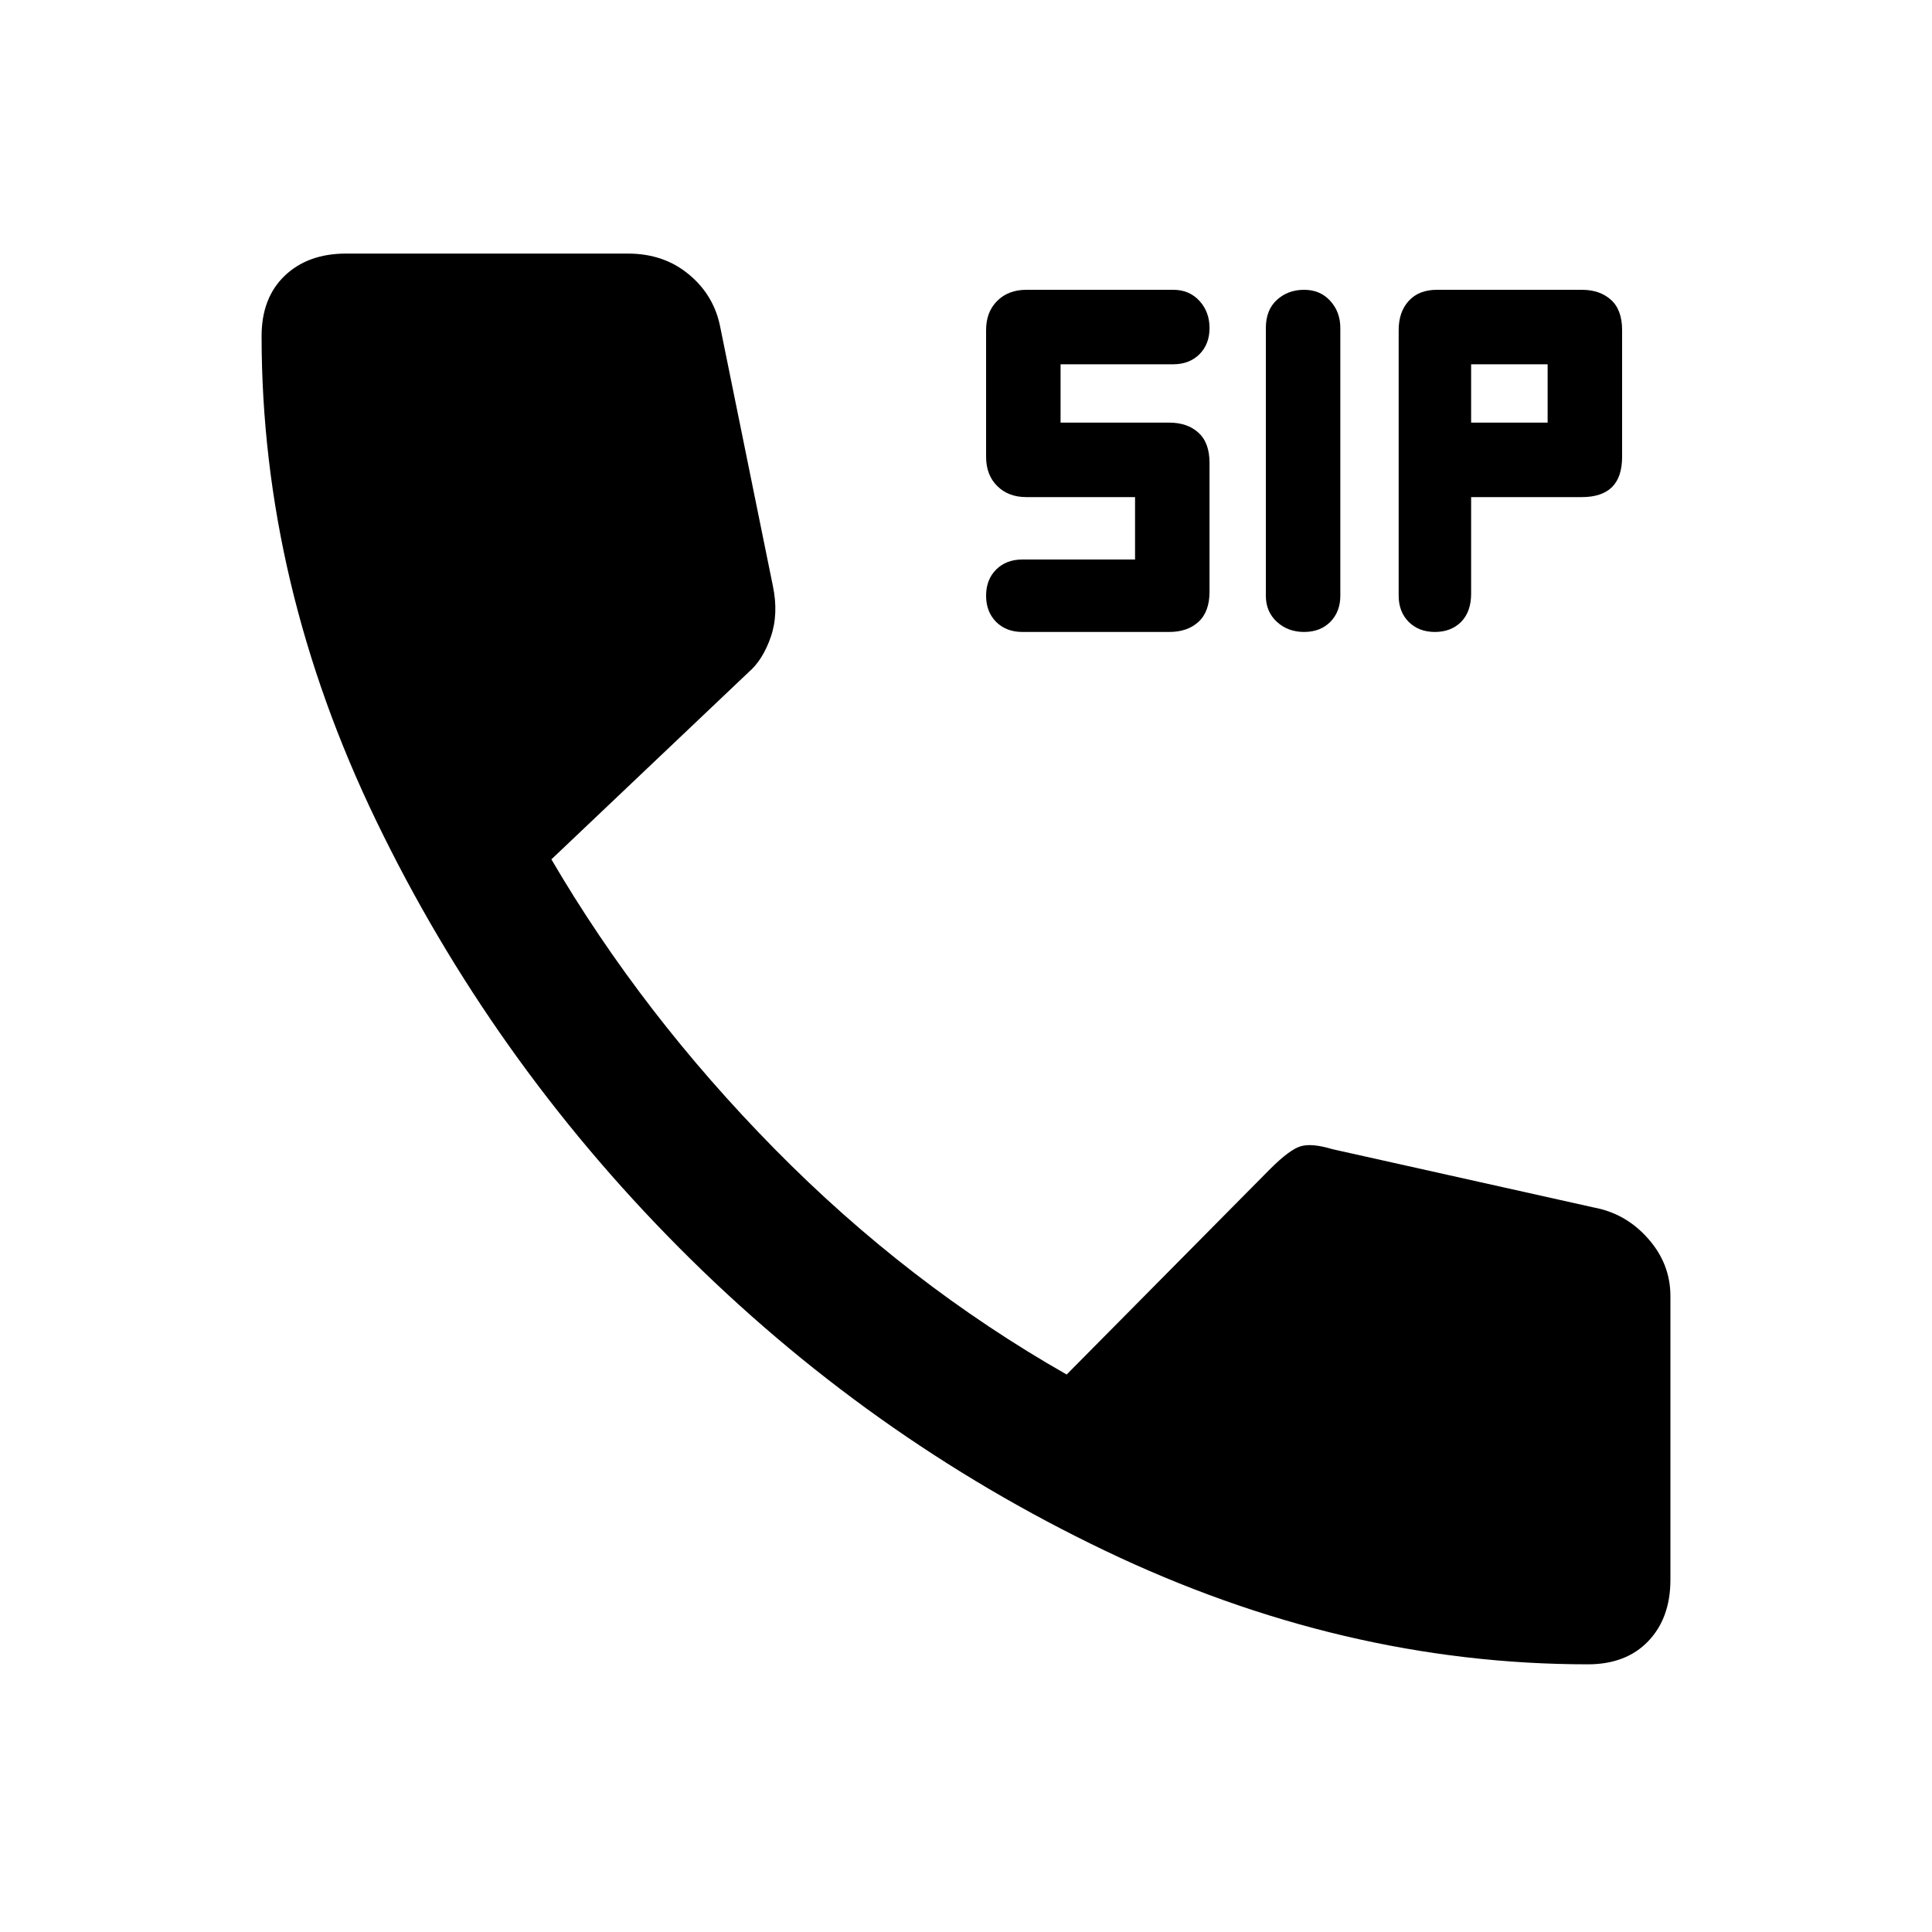 <svg xmlns="http://www.w3.org/2000/svg" height="20" width="20"><path d="M13.5 6.542q-.167 0-.281-.104-.115-.105-.115-.271V3.396q0-.188.115-.292Q13.333 3 13.5 3q.167 0 .271.115.104.114.104.281v2.771q0 .166-.104.271-.104.104-.271.104Zm-2.917 0q-.166 0-.271-.104-.104-.105-.104-.271 0-.167.104-.271.105-.104.271-.104h1.167v-.646h-1.125q-.187 0-.302-.115-.115-.114-.115-.302V3.417q0-.188.115-.302.115-.115.302-.115h1.521q.166 0 .271.115.104.114.104.281 0 .166-.104.271-.105.104-.271.104h-1.167v.604h1.125q.188 0 .302.104.115.104.115.313v1.333q0 .208-.115.313-.114.104-.302.104Zm4.271 0q-.166 0-.271-.104-.104-.105-.104-.271v-2.75q0-.188.104-.302.105-.115.292-.115h1.5q.187 0 .302.104.115.104.115.313v1.312q0 .209-.104.313-.105.104-.313.104h-1.146v1q0 .187-.104.292-.104.104-.271.104Zm.375-2.167h.792v-.604h-.792Zm1.209 12.854q-2.542 0-5-1.177-2.459-1.177-4.407-3.135Q5.083 10.958 3.896 8.5 2.708 6.042 2.708 3.479q0-.396.24-.625.24-.229.635-.229H6.5q.375 0 .635.219.261.218.323.552L8 6.062q.062.292-.021.532-.083.239-.229.364L5.708 8.896q.938 1.604 2.313 3 1.375 1.396 3.021 2.333l2.104-2.125q.208-.208.323-.239.114-.032.323.031l2.708.604q.333.062.562.323.23.26.23.594v2.937q0 .396-.23.636-.229.239-.624.239Z"/></svg>